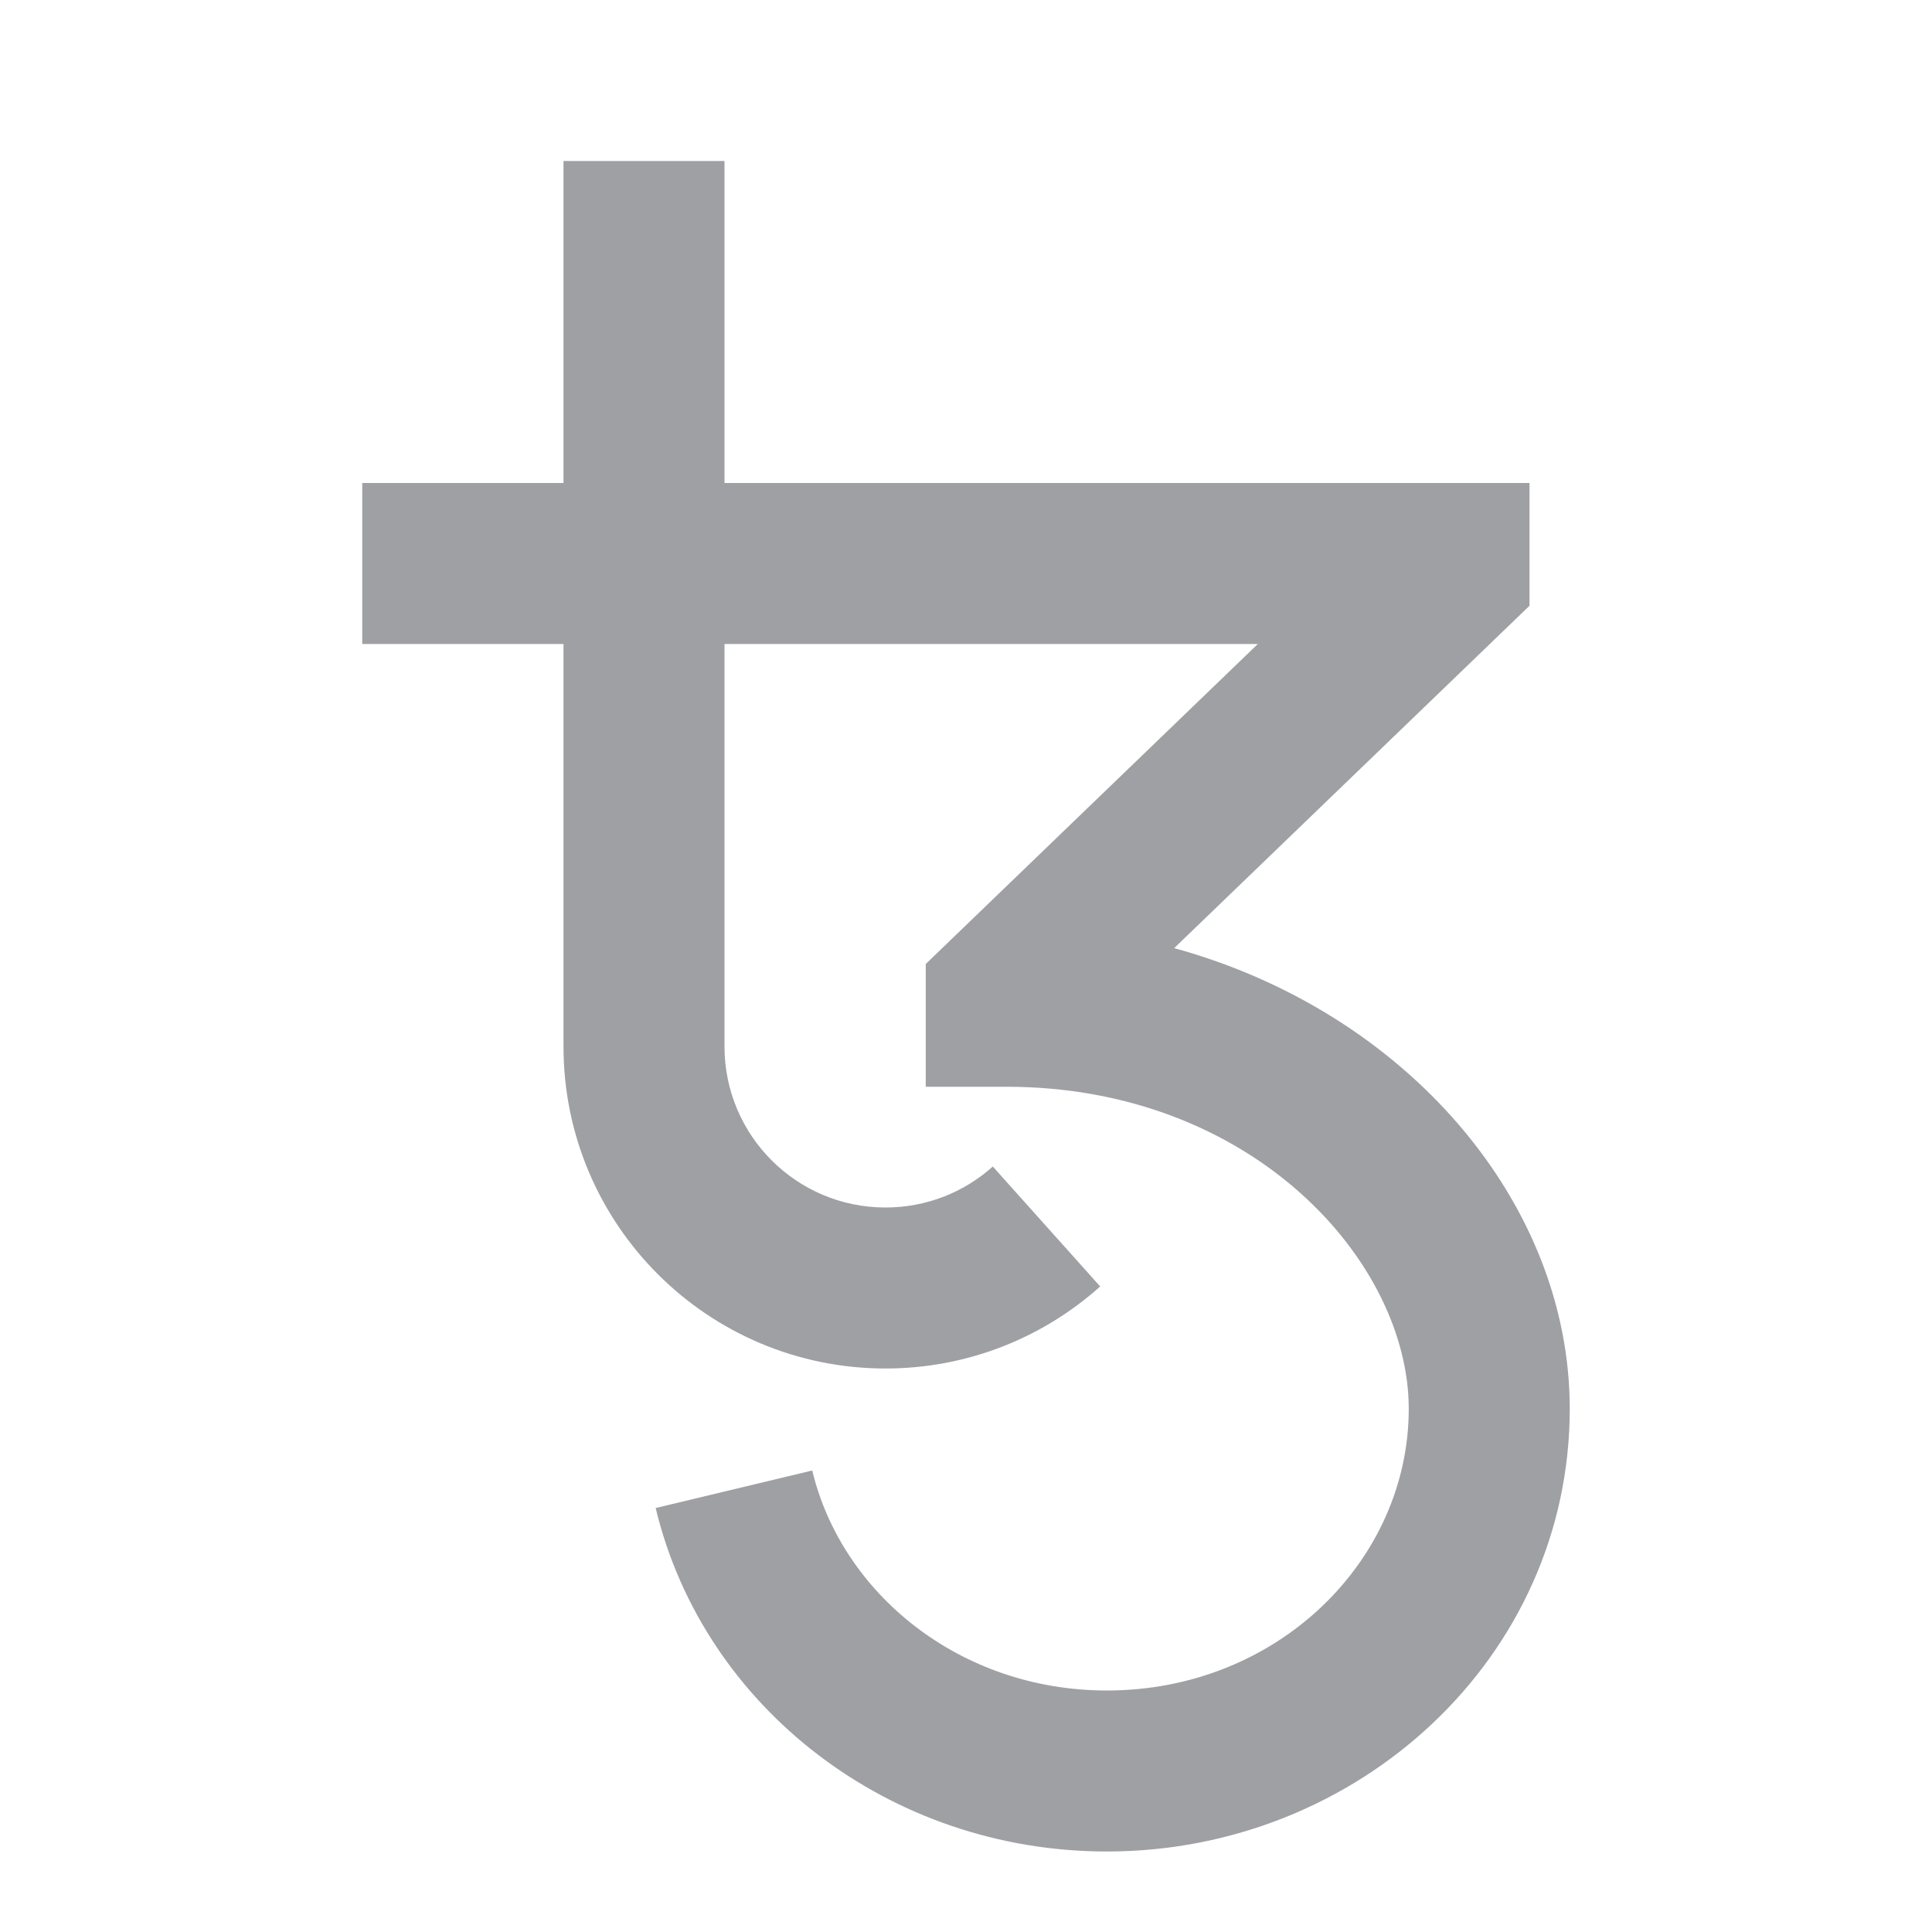 <svg xmlns="http://www.w3.org/2000/svg" viewBox="0 0 24 24" width="64" height="64" fill="rgba(159,160,164,1)"><path d="M9 6V2H7V6H4.5V8H7V13C7 15.209 8.791 17 11 17C12.024 17 12.96 16.614 13.667 15.981L12.333 14.491C11.979 14.808 11.513 15 11 15C9.895 15 9 14.105 9 13V8H15.625L11.5 11.975L11.5 13.5H12.5C15.567 13.5 17.5 15.679 17.5 17.5C17.5 19.383 15.873 21 13.75 21C11.927 21 10.457 19.798 10.09 18.267L8.145 18.733C8.739 21.21 11.051 23 13.75 23C16.874 23 19.5 20.588 19.5 17.5C19.5 14.935 17.466 12.568 14.586 11.778L19 7.525V6H9Z"></path></svg>